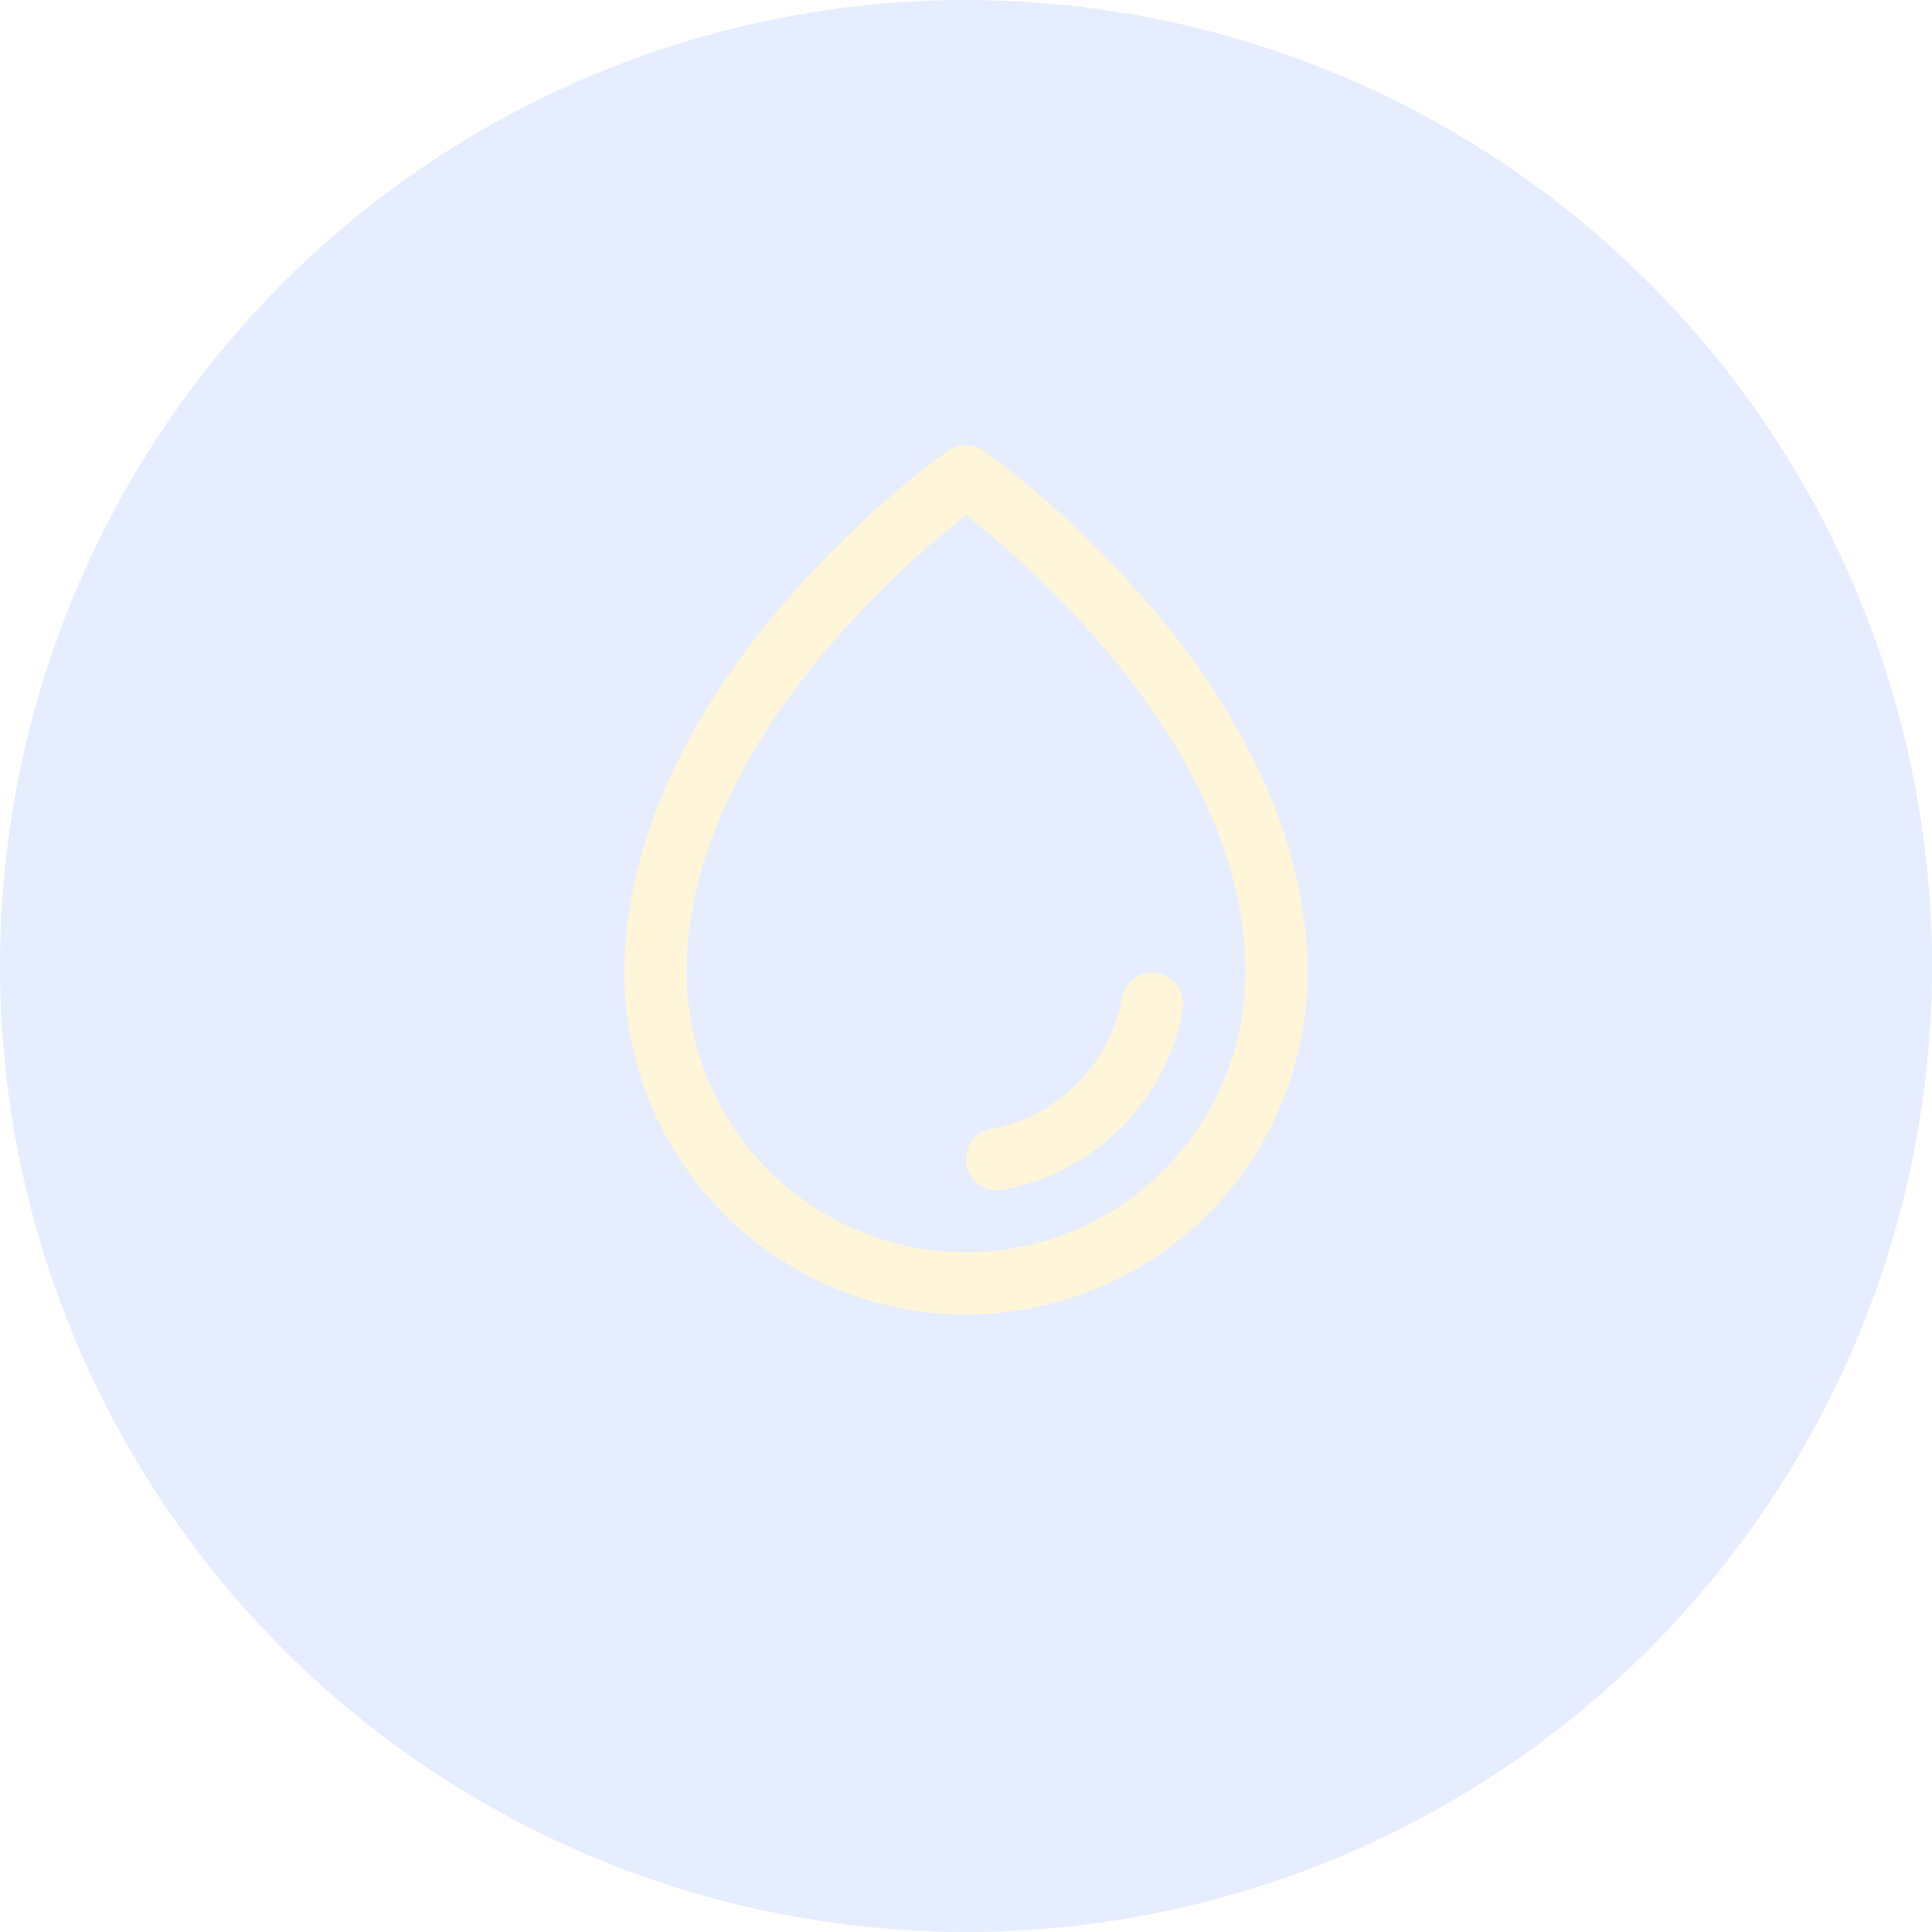 <svg width="70" height="70" viewBox="0 0 70 70" fill="none" xmlns="http://www.w3.org/2000/svg">
<g opacity="0.2">
<circle cx="35" cy="35" r="35" fill="#80A7FF"/>
<path d="M41.469 21.715C39.732 19.709 37.777 17.902 35.64 16.329C35.451 16.196 35.225 16.125 34.994 16.125C34.763 16.125 34.538 16.196 34.349 16.329C32.216 17.903 30.265 19.709 28.531 21.715C24.666 26.154 22.625 30.834 22.625 35.25C22.625 38.532 23.929 41.68 26.25 44C28.57 46.321 31.718 47.625 35 47.625C38.282 47.625 41.43 46.321 43.75 44C46.071 41.68 47.375 38.532 47.375 35.25C47.375 30.834 45.334 26.154 41.469 21.715ZM35 45.375C32.316 45.372 29.742 44.304 27.844 42.406C25.946 40.508 24.878 37.934 24.875 35.25C24.875 27.202 32.675 20.484 35 18.656C37.325 20.484 45.125 27.199 45.125 35.25C45.122 37.934 44.054 40.508 42.156 42.406C40.258 44.304 37.684 45.372 35 45.375ZM42.859 36.563C42.568 38.193 41.784 39.694 40.613 40.864C39.443 42.035 37.941 42.818 36.312 43.109C36.25 43.119 36.188 43.124 36.125 43.125C35.843 43.125 35.571 43.019 35.363 42.828C35.156 42.636 35.028 42.374 35.004 42.093C34.981 41.812 35.064 41.532 35.237 41.309C35.41 41.087 35.661 40.937 35.939 40.89C38.27 40.498 40.247 38.521 40.642 36.187C40.692 35.892 40.857 35.63 41.1 35.457C41.343 35.284 41.646 35.215 41.94 35.265C42.234 35.315 42.496 35.48 42.669 35.724C42.842 35.967 42.911 36.269 42.861 36.563H42.859Z" fill="#FFCB3E"/>
</g>
</svg>
